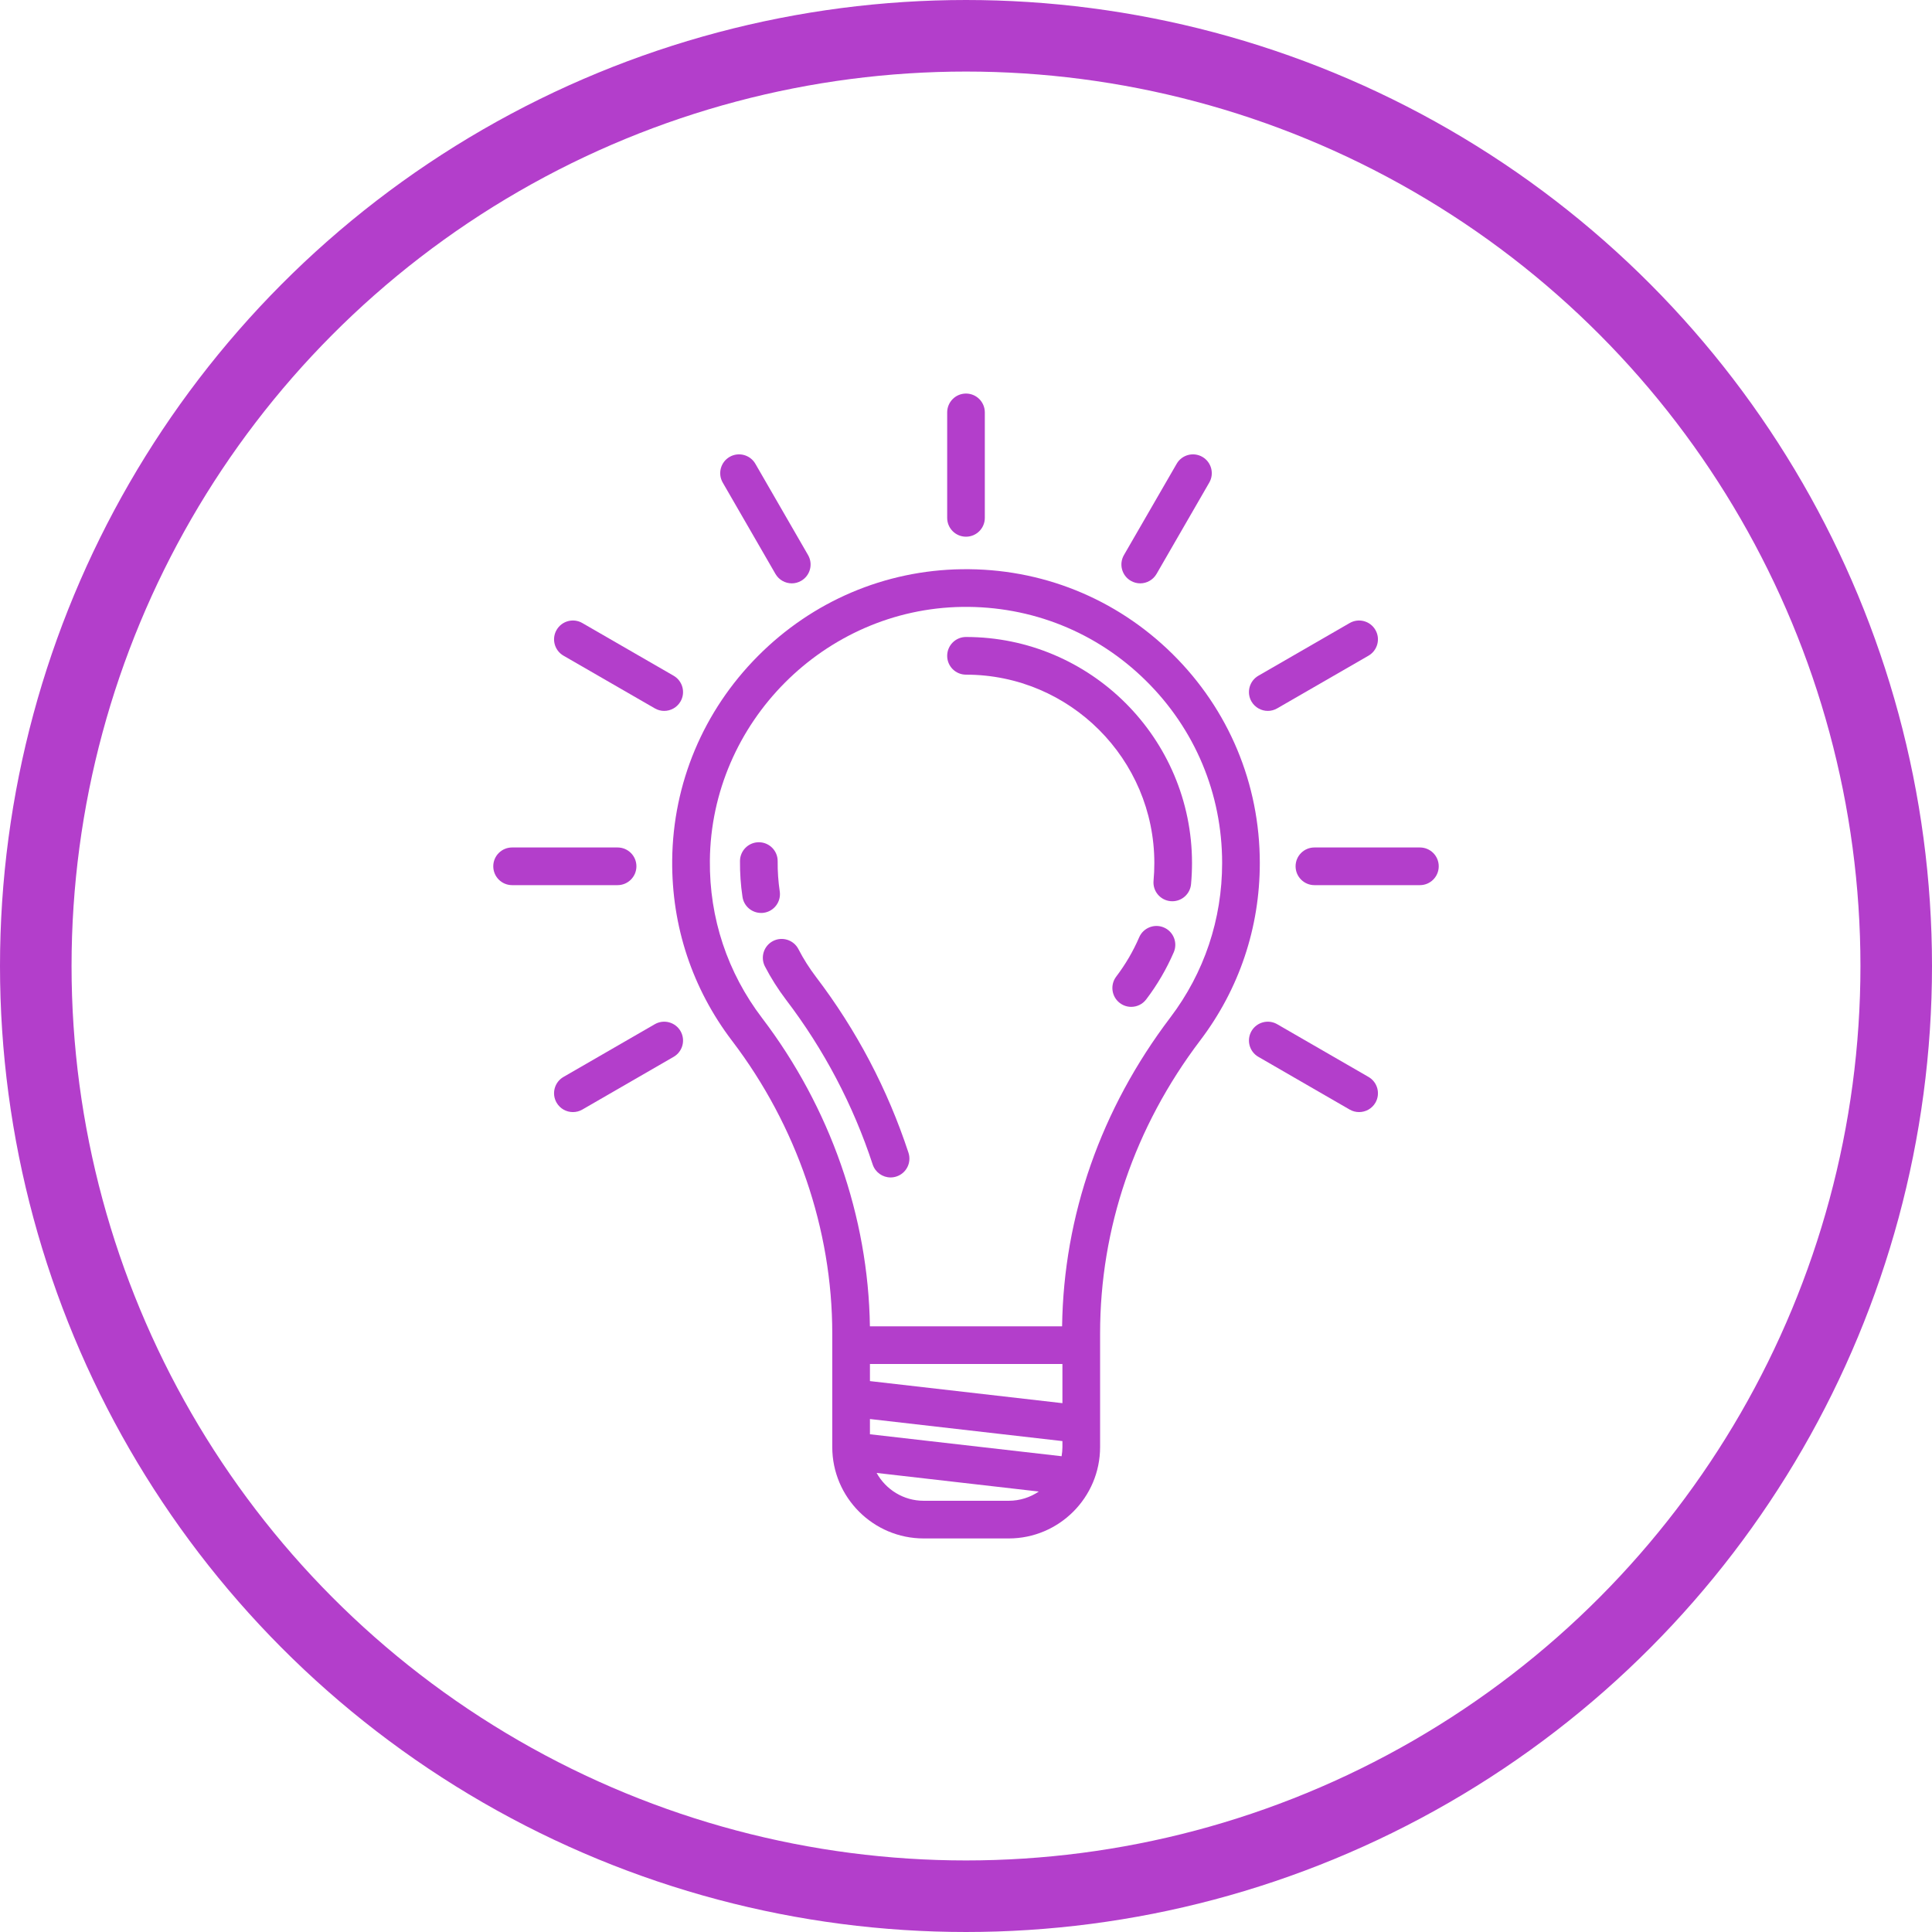 <svg width="54" height="54" viewBox="0 0 54 54" fill="none" xmlns="http://www.w3.org/2000/svg">
<circle cx="27" cy="27" r="26" stroke="#B33ECB" stroke-width="2"/>
<path d="M33.547 29.079C34.637 27.642 35.212 25.928 35.212 24.121C35.212 21.906 34.343 19.829 32.766 18.273C31.188 16.718 29.097 15.878 26.881 15.91C24.734 15.94 22.711 16.802 21.185 18.336C19.659 19.87 18.808 21.898 18.788 24.045C18.771 25.886 19.35 27.631 20.462 29.092C22.268 31.463 23.262 34.367 23.262 37.269V40.445C23.262 41.854 24.408 43 25.817 43H28.194C29.602 43 30.748 41.854 30.748 40.445V37.27C30.748 34.335 31.709 31.503 33.547 29.079ZM21.3 28.454C20.331 27.181 19.826 25.66 19.841 24.055C19.876 20.199 23.041 17.017 26.896 16.963C28.83 16.937 30.651 17.667 32.026 19.023C33.402 20.379 34.159 22.19 34.159 24.121C34.159 25.697 33.658 27.191 32.709 28.442C30.772 30.997 29.729 33.976 29.686 37.072H24.314C24.27 34.006 23.203 30.953 21.3 28.454ZM24.315 40.088V39.662L29.695 40.279V40.445C29.695 40.533 29.686 40.618 29.672 40.702L24.315 40.088ZM24.315 38.602V38.124H29.695V39.219L24.315 38.602ZM25.817 41.947C25.252 41.947 24.759 41.633 24.502 41.169L29.035 41.689C28.794 41.852 28.505 41.947 28.194 41.947H25.817V41.947Z" fill="#B33ECB"/>
<path d="M21.794 24.913C21.753 24.638 21.733 24.355 21.736 24.072C21.739 23.781 21.505 23.544 21.215 23.541C20.926 23.538 20.686 23.772 20.683 24.062C20.68 24.4 20.703 24.739 20.753 25.069C20.792 25.33 21.016 25.517 21.273 25.517C21.299 25.517 21.325 25.516 21.351 25.512C21.639 25.469 21.837 25.201 21.794 24.913Z" fill="#B33ECB"/>
<path d="M24.892 32.91C24.947 32.91 25.002 32.901 25.057 32.883C25.333 32.793 25.483 32.495 25.392 32.219C24.809 30.445 23.939 28.791 22.808 27.306C22.621 27.06 22.455 26.799 22.316 26.528C22.182 26.27 21.864 26.169 21.606 26.302C21.348 26.436 21.247 26.753 21.38 27.012C21.548 27.336 21.747 27.65 21.97 27.944C23.031 29.336 23.846 30.885 24.392 32.548C24.465 32.769 24.671 32.91 24.892 32.91Z" fill="#B33ECB"/>
<path d="M32.532 25.924C32.265 25.809 31.955 25.932 31.84 26.199C31.673 26.587 31.457 26.956 31.198 27.297C31.023 27.529 31.068 27.859 31.3 28.035C31.395 28.107 31.507 28.142 31.617 28.142C31.777 28.142 31.934 28.07 32.037 27.933C32.348 27.524 32.606 27.081 32.807 26.616C32.922 26.349 32.799 26.039 32.532 25.924Z" fill="#B33ECB"/>
<path d="M27 18.857C29.903 18.857 32.264 21.219 32.264 24.122C32.264 24.287 32.257 24.453 32.242 24.616C32.215 24.905 32.428 25.162 32.718 25.188C32.734 25.19 32.75 25.19 32.767 25.19C33.036 25.19 33.265 24.985 33.29 24.712C33.308 24.517 33.317 24.319 33.317 24.122C33.317 20.638 30.483 17.804 27 17.804C26.709 17.804 26.474 18.04 26.474 18.331C26.474 18.622 26.709 18.857 27 18.857Z" fill="#B33ECB"/>
<path d="M27 15.001C27.291 15.001 27.526 14.765 27.526 14.475V11.527C27.526 11.236 27.291 11 27 11C26.709 11 26.474 11.236 26.474 11.527V14.475C26.474 14.765 26.709 15.001 27 15.001Z" fill="#B33ECB"/>
<path d="M21.674 16.041C21.772 16.21 21.949 16.305 22.131 16.305C22.22 16.305 22.31 16.282 22.393 16.234C22.645 16.089 22.731 15.767 22.586 15.515L21.113 12.963C20.967 12.711 20.645 12.625 20.393 12.77C20.142 12.915 20.055 13.237 20.201 13.489L21.674 16.041Z" fill="#B33ECB"/>
<path d="M38.251 30.101L35.698 28.627C35.447 28.482 35.125 28.568 34.979 28.82C34.834 29.072 34.92 29.394 35.172 29.539L37.724 31.013C37.807 31.061 37.898 31.083 37.987 31.083C38.169 31.083 38.346 30.989 38.444 30.82C38.589 30.568 38.502 30.246 38.251 30.101Z" fill="#B33ECB"/>
<path d="M15.749 18.326L18.302 19.799C18.385 19.847 18.475 19.87 18.564 19.87C18.746 19.87 18.923 19.775 19.021 19.606C19.166 19.355 19.08 19.033 18.828 18.887L16.276 17.414C16.024 17.268 15.702 17.355 15.557 17.607C15.411 17.858 15.498 18.18 15.749 18.326Z" fill="#B33ECB"/>
<path d="M39.687 23.687H36.739C36.448 23.687 36.212 23.922 36.212 24.213C36.212 24.504 36.448 24.74 36.739 24.74H39.687C39.978 24.74 40.213 24.504 40.213 24.213C40.213 23.922 39.978 23.687 39.687 23.687Z" fill="#B33ECB"/>
<path d="M17.788 24.213C17.788 23.922 17.552 23.687 17.261 23.687H14.313C14.023 23.687 13.787 23.922 13.787 24.213C13.787 24.504 14.023 24.74 14.313 24.74H17.261C17.552 24.74 17.788 24.504 17.788 24.213Z" fill="#B33ECB"/>
<path d="M35.436 19.87C35.525 19.87 35.615 19.847 35.698 19.799L38.251 18.326C38.502 18.18 38.589 17.858 38.443 17.607C38.298 17.355 37.976 17.269 37.724 17.414L35.172 18.887C34.92 19.033 34.834 19.355 34.979 19.607C35.077 19.775 35.254 19.87 35.436 19.87Z" fill="#B33ECB"/>
<path d="M18.302 28.627L15.749 30.101C15.498 30.246 15.411 30.568 15.557 30.82C15.654 30.989 15.831 31.083 16.013 31.083C16.102 31.083 16.193 31.061 16.276 31.013L18.828 29.539C19.08 29.394 19.166 29.072 19.021 28.82C18.875 28.568 18.553 28.482 18.302 28.627Z" fill="#B33ECB"/>
<path d="M31.607 16.234C31.69 16.282 31.78 16.305 31.87 16.305C32.051 16.305 32.228 16.21 32.326 16.041L33.799 13.489C33.945 13.237 33.858 12.915 33.607 12.77C33.355 12.625 33.033 12.711 32.888 12.963L31.414 15.515C31.269 15.767 31.355 16.089 31.607 16.234Z" fill="#B33ECB"/>
</svg>
